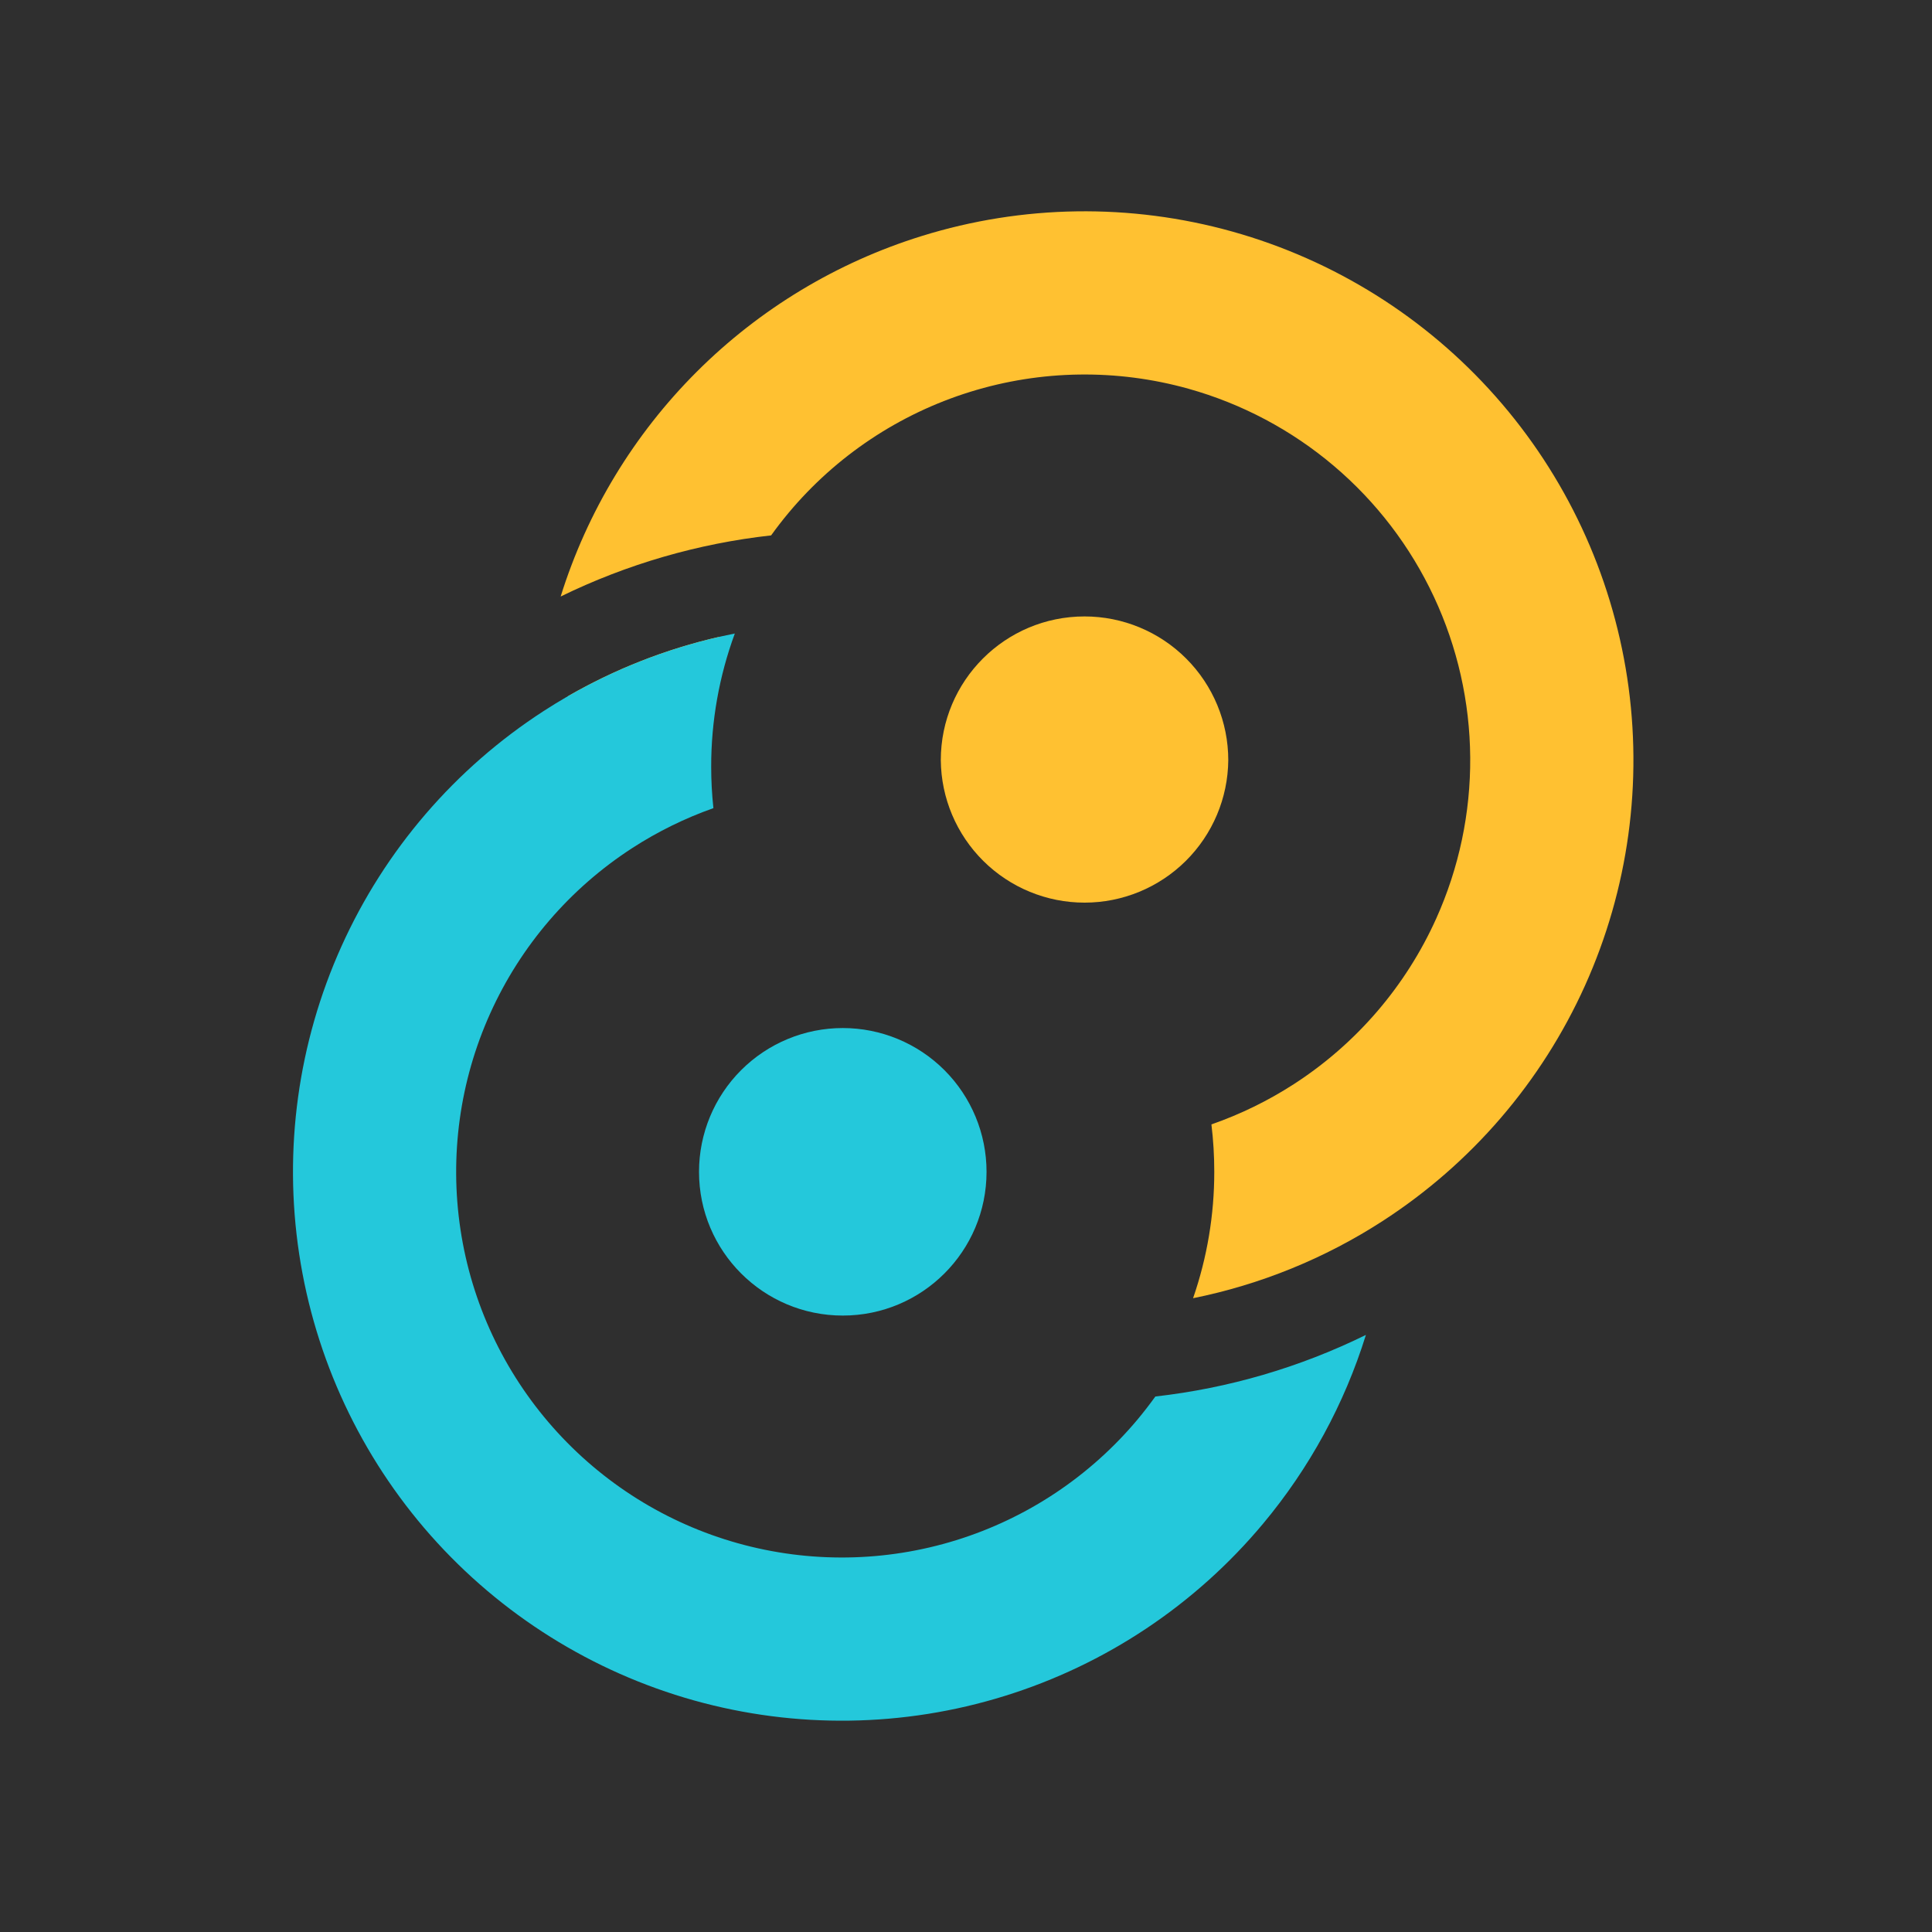<svg width="256" height="256" viewBox="0 0 256 256" fill="none" xmlns="http://www.w3.org/2000/svg">
<rect x="0" y="0" width="256" height="256" fill="#808080" stroke="none"/>
<g clip-path="url(#clip0_1_20)">
<rect width="256" height="256" fill="white"/>
<rect width="256" height="256" fill="#2F2F2F"/>
<g clip-path="url(#clip1_1_20)">
<path d="M162.753 100.73C162.708 105.751 160.681 110.551 157.114 114.086C153.547 117.621 148.729 119.604 143.707 119.604C138.685 119.604 133.867 117.621 130.3 114.086C126.733 110.551 124.706 105.751 124.661 100.73C124.661 90.208 133.188 81.681 143.709 81.681C148.761 81.682 153.605 83.689 157.176 87.262C160.747 90.834 162.754 95.678 162.753 100.73Z" fill="#FFC131"/>
<path d="M92.623 155.27C92.623 150.218 94.63 145.373 98.203 141.8C101.775 138.228 106.62 136.221 111.673 136.221C116.725 136.221 121.57 138.228 125.142 141.8C128.715 145.373 130.722 150.218 130.722 155.27C130.722 165.792 122.195 174.319 111.673 174.319C101.152 174.319 92.623 165.792 92.623 155.27Z" fill="#24C8DB"/>
<path d="M183.181 161.808C175.531 166.754 167.019 170.218 158.089 172.019C159.953 166.632 160.902 160.971 160.897 155.27C160.899 153.171 160.773 151.073 160.519 148.989C164.362 147.651 168.032 145.858 171.45 143.648C179.715 138.307 186.262 130.692 190.303 121.719C193.325 115.009 194.863 107.725 194.811 100.366C194.759 93.007 193.118 85.746 190.001 79.08C186.884 72.413 182.364 66.499 176.75 61.74C171.136 56.982 164.56 53.492 157.473 51.509C147.996 48.861 137.955 49.004 128.556 51.922C119.158 54.839 110.801 60.407 104.489 67.958C103.682 68.924 102.911 69.919 102.177 70.942C92.484 72.019 83.05 74.76 74.289 79.042C77.8 67.8 83.99 57.578 92.325 49.257C100.66 40.936 110.892 34.764 122.141 31.272C135.517 27.116 149.808 26.913 163.297 30.686C176.786 34.464 188.902 42.05 198.178 52.536C207.455 63.022 213.511 75.973 215.616 89.822C217.716 103.67 215.773 117.83 210.019 130.6C204.265 143.37 194.946 154.207 183.181 161.808ZM75.156 92.306L92.984 94.497C93.404 91.058 94.175 87.671 95.286 84.389C88.218 86.006 81.433 88.676 75.156 92.306Z" fill="#FFC131"/>
<path d="M72.073 94.192C79.782 89.209 88.364 85.731 97.367 83.944C95.288 89.596 94.228 95.573 94.236 101.595C94.236 103.428 94.334 105.26 94.53 107.083C90.764 108.414 87.167 110.181 83.812 112.35C75.546 117.692 68.998 125.307 64.956 134.281C60.909 143.253 59.548 153.208 61.019 162.938C62.489 172.667 66.75 181.767 73.275 189.141C79.8 196.514 88.302 201.842 97.781 204.491C107.261 207.139 117.306 206.998 126.706 204.081C136.106 201.164 144.462 195.594 150.772 188.041C151.579 187.069 152.353 186.069 153.091 185.044C162.79 183.949 172.228 181.188 180.989 176.883C178.141 186.04 173.509 194.543 167.359 201.902C158.382 212.652 146.49 220.579 133.112 224.728C119.737 228.884 105.445 229.087 91.956 225.314C78.47 221.537 66.359 213.951 57.075 203.464C47.797 192.972 41.745 180.025 39.645 166.178C37.544 152.33 39.487 138.17 45.242 125.4C50.993 112.63 60.31 101.793 72.073 94.192Z" fill="#24C8DB"/>
</g>
</g>
<defs>
<clipPath id="clip0_1_20">
<rect width="256" height="256" fill="white"/>
</clipPath>
<clipPath id="clip1_1_20">
<rect width="200" height="200" fill="white" transform="translate(28 28)"/>
</clipPath>
</defs>
</svg>
